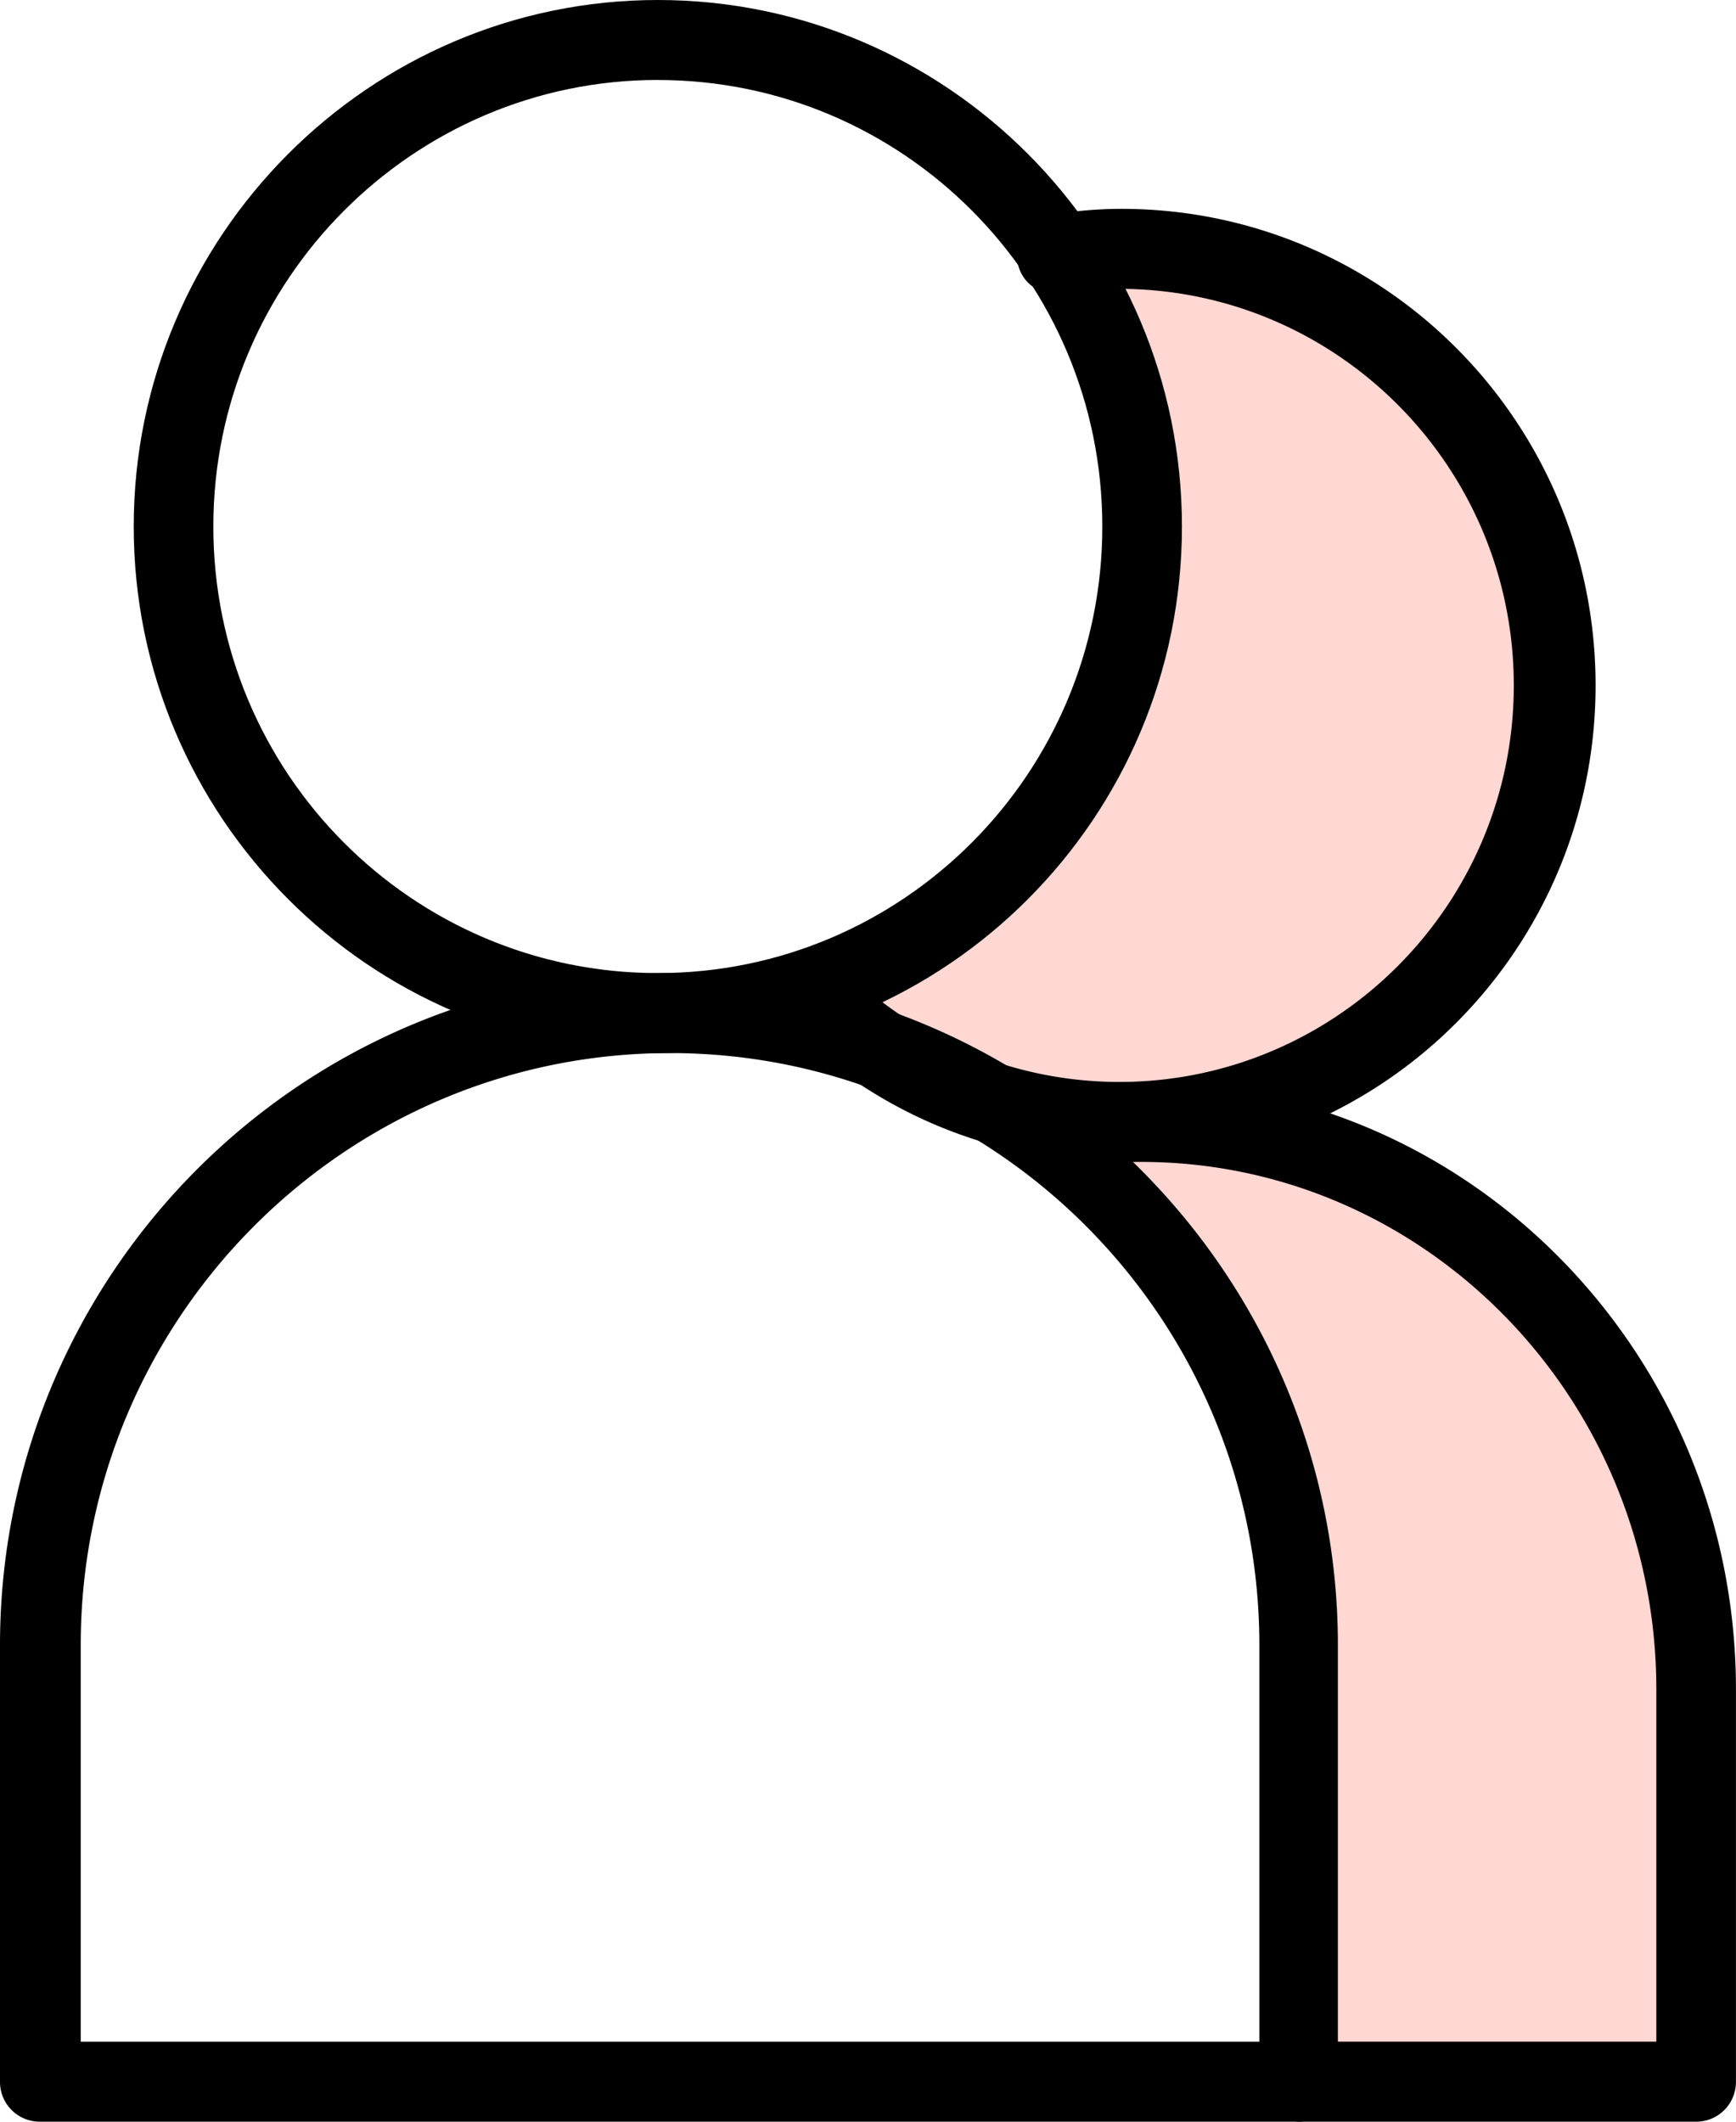<svg width="36" height="44" viewBox="0 0 36 44" fill="none" xmlns="http://www.w3.org/2000/svg">
    <g clip-path="url(#8t1fhy4b2a)">
        <path d="M26 5.5 22.5 5l.5 2 .5 2.5.5 3-1.5 3L20 19l-2 2 1.5 1 3 1h3l3.5-2.5 2-2.5 1-4-.5-3.5L29 7l-3-1.5zM26 23h-4l2.5 3.5 1.5 3 1 1.5v11.5h7.5V32L33 28l-3-3-4-2z" fill="#FFD7D3"/>
        <path d="M35.174 43.792h-8.209a.609.609 0 0 1-.596-.599c0-.322.275-.598.596-.598h7.613v-7.533c0-6.151-4.884-11.173-10.915-11.173-.619 0-1.238.046-1.834.161-.321.046-.642-.161-.688-.484-.046-.322.16-.645.482-.69a12.003 12.003 0 0 1 2.04-.185c6.673 0 12.107 5.552 12.107 12.37v8.133a.608.608 0 0 1-.596.598z" fill="#000"/>
        <path d="M35.174 44h-8.209a.824.824 0 0 1-.825-.83c0-.46.366-.829.825-.829h7.383v-7.303c0-6.035-4.792-10.942-10.685-10.942-.596 0-1.215.046-1.788.161a.85.85 0 0 1-.963-.668.77.77 0 0 1 .137-.622.892.892 0 0 1 .528-.345 12.549 12.549 0 0 1 2.086-.184c6.81 0 12.336 5.643 12.336 12.6v8.133c0 .46-.367.829-.825.829zm-8.209-1.198a.363.363 0 0 0-.367.368c0 .208.16.37.367.37h8.209a.363.363 0 0 0 .367-.37v-8.132c0-6.703-5.343-12.163-11.878-12.163-.665 0-1.353.07-1.995.161-.091 0-.183.07-.252.162a.615.615 0 0 0-.069.276c.046.207.23.346.436.3a10.19 10.19 0 0 1 1.88-.162c6.145 0 11.144 5.115 11.144 11.404v7.532a.23.23 0 0 1-.23.23h-7.612v.024zM13.641 21.608c-5.87 0-10.64-4.791-10.64-10.689C3.003 5.022 7.772.23 13.642.23c5.87 0 10.64 4.792 10.64 10.69 0 5.897-4.77 10.688-10.64 10.688zm0-20.157c-5.205 0-9.424 4.262-9.424 9.468 0 5.207 4.242 9.468 9.424 9.468 5.182 0 9.424-4.261 9.424-9.468 0-5.206-4.242-9.468-9.424-9.468z" fill="#000"/>
        <path d="M13.642 21.839c-5.985 0-10.869-4.907-10.869-10.92C2.773 4.907 7.657 0 13.642 0 19.627 0 24.51 4.884 24.51 10.92c0 6.035-4.884 10.919-10.868 10.919zm0-21.378c-5.732 0-10.41 4.7-10.41 10.458 0 5.76 4.678 10.459 10.41 10.459s10.41-4.7 10.41-10.459c0-5.759-4.678-10.458-10.41-10.458zm0 20.157c-5.32 0-9.653-4.354-9.653-9.699 0-5.344 4.333-9.698 9.653-9.698s9.653 4.354 9.653 9.698c0 5.345-4.334 9.699-9.653 9.699zm0-18.96c-5.067 0-9.218 4.147-9.218 9.261 0 5.114 4.128 9.261 9.218 9.261s9.217-4.146 9.217-9.26c0-5.115-4.127-9.261-9.217-9.261z" fill="#000"/>
        <path d="M26.941 43.793H.825a.608.608 0 0 1-.596-.6v-9.052c0-7.557 6.122-13.73 13.665-13.73 7.544 0 13.666 6.15 13.666 13.73v9.053a.608.608 0 0 1-.596.599h-.023zm-25.52-1.198h24.9V34.14c0-6.911-5.594-12.51-12.45-12.51-6.855 0-12.45 5.622-12.45 12.51v8.454z" fill="#000"/>
        <path d="M26.942 44H.825A.824.824 0 0 1 0 43.17v-9.053C0 26.423 6.237 20.18 13.872 20.18c7.636 0 13.872 6.266 13.872 13.937v9.054c0 .46-.367.83-.825.83h.023zM13.895 20.618C6.49 20.618.46 26.677.46 34.118v9.053c0 .207.16.368.366.368h26.117a.363.363 0 0 0 .367-.368v-9.054c0-7.44-6.03-13.5-13.437-13.5h.023zm12.45 22.184h-24.9a.23.23 0 0 1-.23-.23v-8.455c0-7.026 5.687-12.739 12.68-12.739 6.994 0 12.68 5.713 12.68 12.74v8.454a.23.23 0 0 1-.23.23zm-24.694-.46h24.465v-8.225c0-6.772-5.48-12.278-12.22-12.278-6.742 0-12.222 5.506-12.222 12.278v8.224H1.65z" fill="#000"/>
        <path d="M23.207 23.866a9.518 9.518 0 0 1-6.787-2.833.614.614 0 0 1 0-.853c.23-.23.62-.23.848 0a8.321 8.321 0 0 0 5.94 2.465c4.63 0 8.414-3.8 8.414-8.454 0-4.654-3.783-8.455-8.415-8.455-.413 0-.825.024-1.238.093a.615.615 0 0 1-.688-.507.617.617 0 0 1 .505-.691 9.51 9.51 0 0 1 1.398-.092c5.297 0 9.607 4.33 9.607 9.652 0 5.321-4.31 9.652-9.607 9.652l.023.023z" fill="#000"/>
        <path d="M23.206 24.096c-2.637 0-5.09-1.036-6.948-2.902a.828.828 0 1 1 1.17-1.175 8.138 8.138 0 0 0 5.778 2.419c4.517 0 8.186-3.686 8.186-8.224S27.723 5.99 23.206 5.99c-.413 0-.803.023-1.192.092a.693.693 0 0 1-.597-.138.77.77 0 0 1-.32-.553c-.023-.23 0-.438.16-.622a.766.766 0 0 1 .55-.323c.482-.069.963-.115 1.445-.115 5.434 0 9.836 4.423 9.836 9.883 0 5.46-4.402 9.882-9.836 9.882h-.046zm-6.374-3.87s-.184.046-.276.116a.392.392 0 0 0 0 .53 9.312 9.312 0 0 0 6.627 2.764c5.182 0 9.378-4.239 9.378-9.422 0-5.183-4.219-9.422-9.378-9.422-.459 0-.917.023-1.376.092-.091 0-.183.069-.252.138-.069.092-.092.184-.069.277 0 .092.07.184.16.253a.3.3 0 0 0 .276.07c.413-.07.848-.093 1.261-.093 4.77 0 8.644 3.893 8.644 8.685 0 4.791-3.875 8.684-8.644 8.684a8.527 8.527 0 0 1-6.1-2.533.379.379 0 0 0-.274-.116l.023-.023z" fill="#000"/>
    </g>
    <defs>
        <clipPath id="8t1fhy4b2a">
            <path fill="#fff" d="M0 0h36v44H0z"/>
        </clipPath>
    </defs>
</svg>

